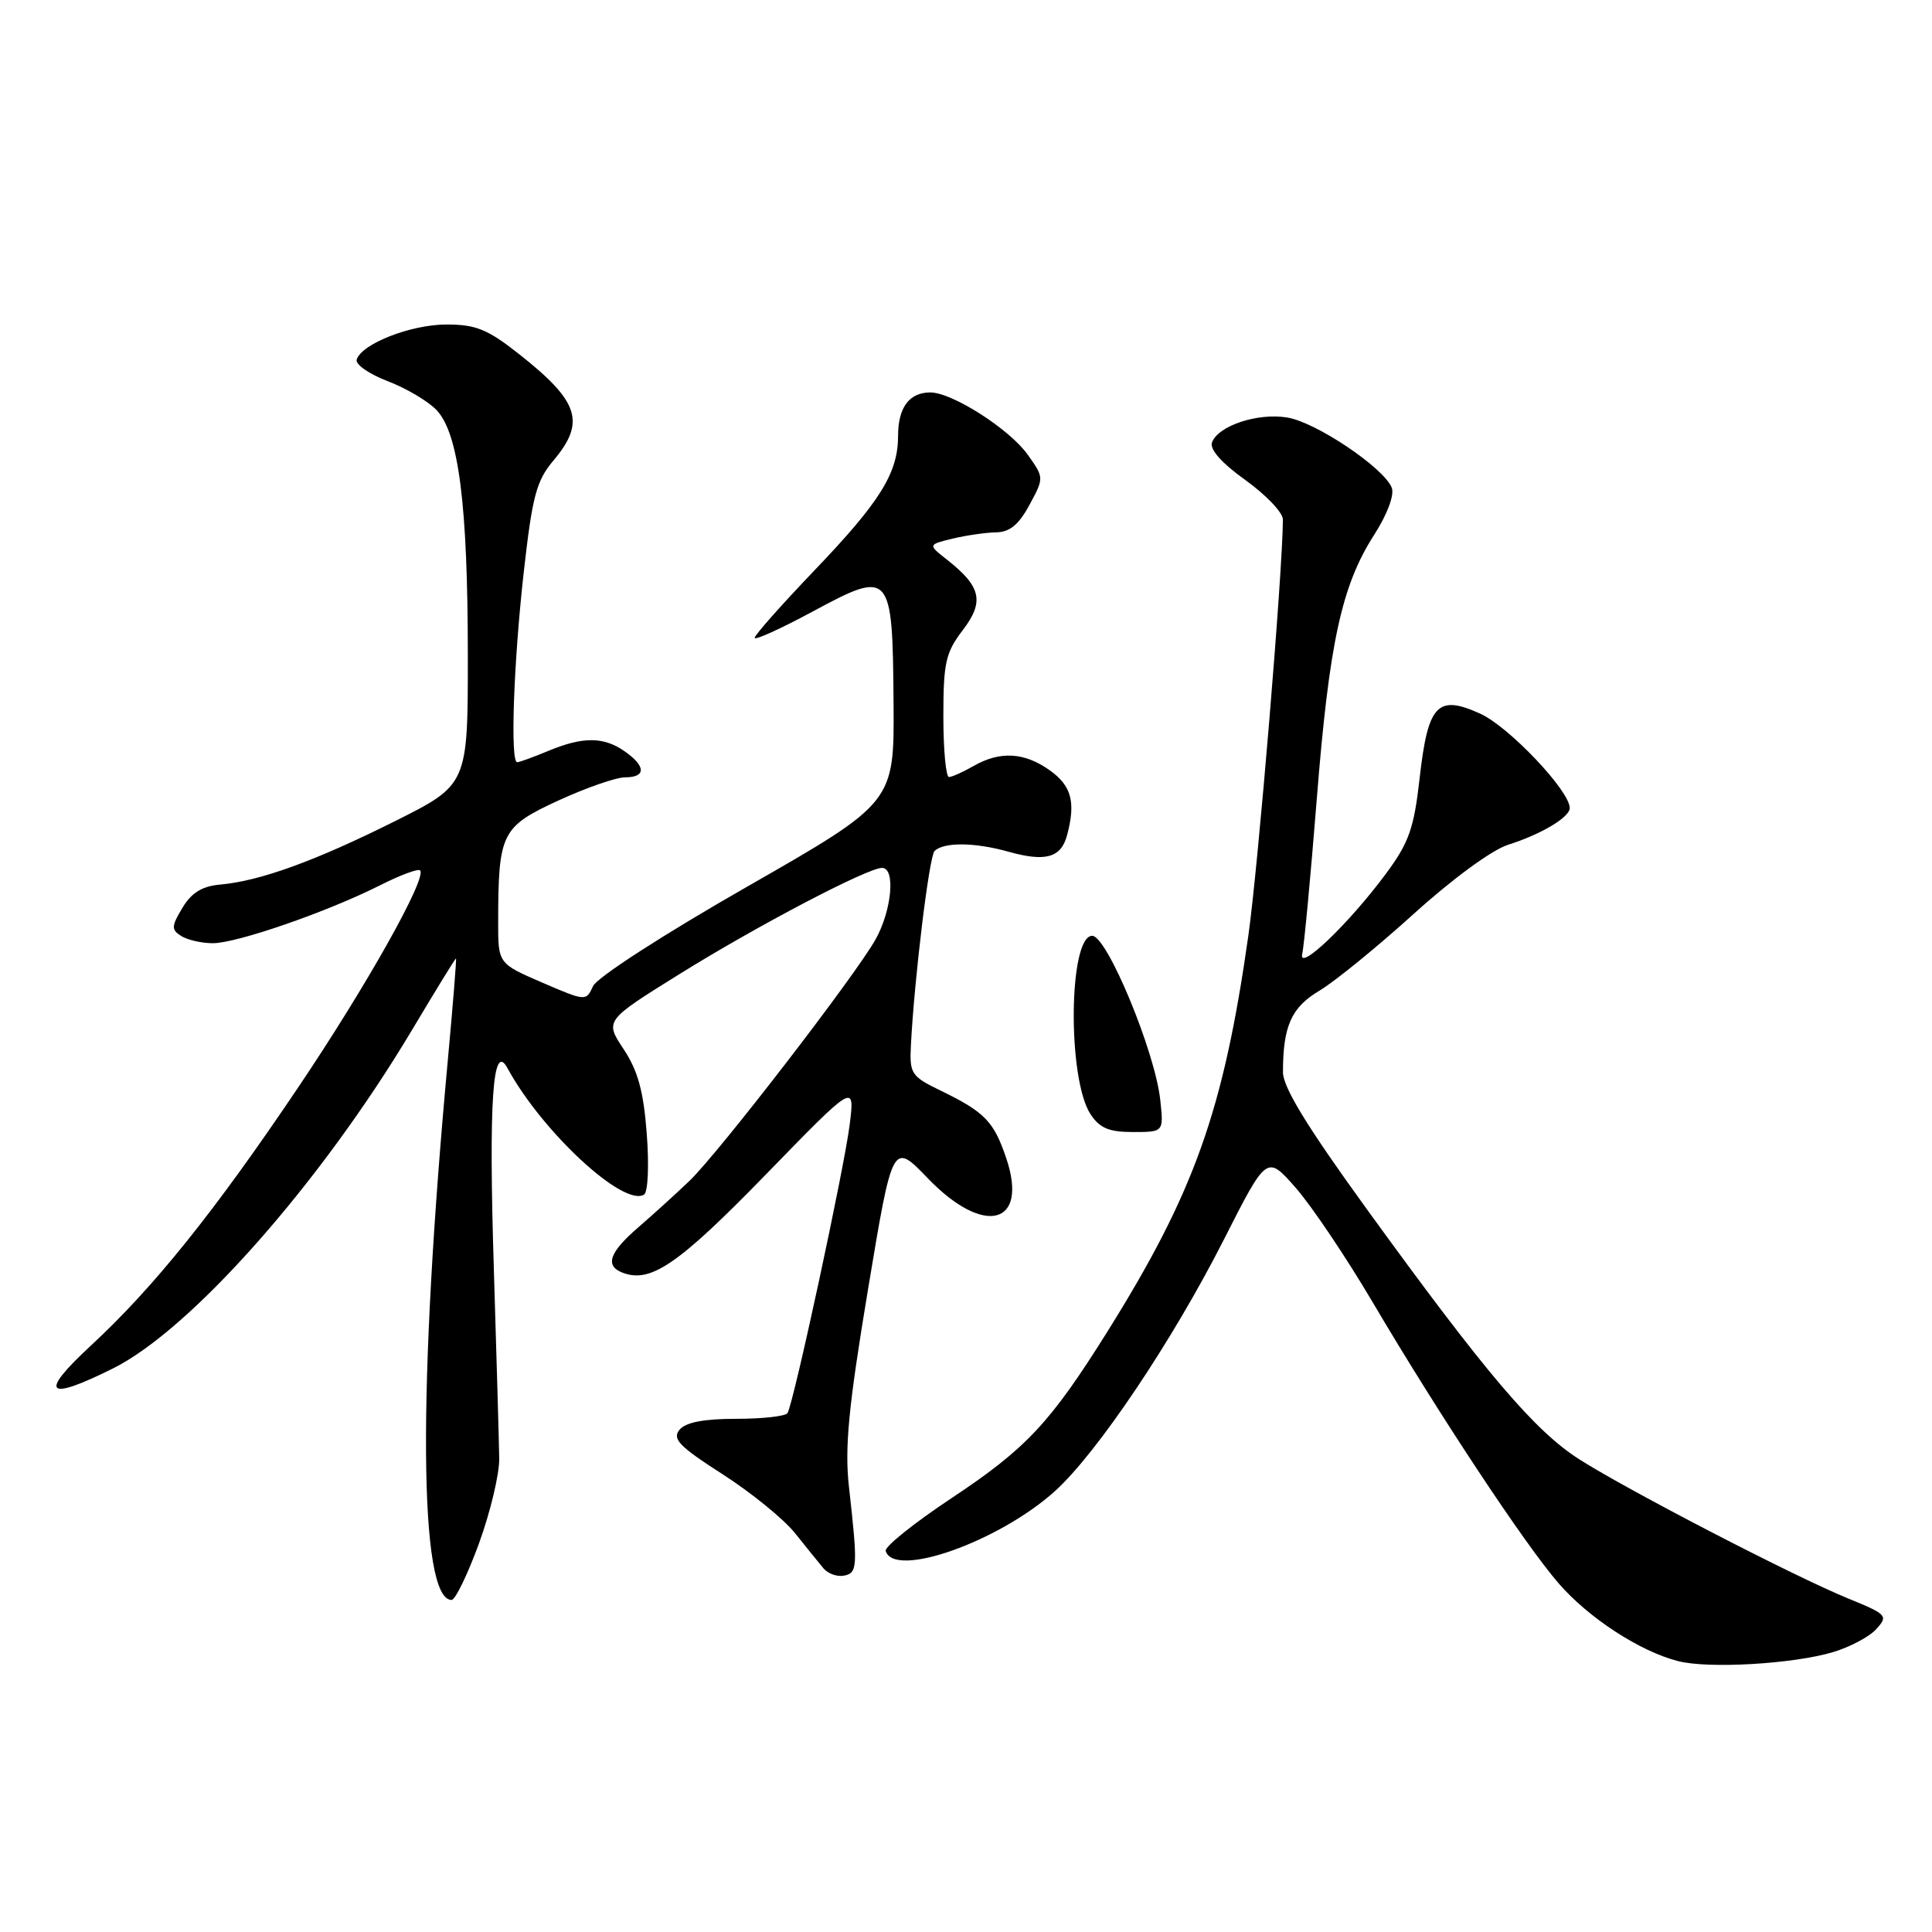 <?xml version="1.0" encoding="UTF-8" standalone="no"?>
<!DOCTYPE svg PUBLIC "-//W3C//DTD SVG 1.1//EN" "http://www.w3.org/Graphics/SVG/1.1/DTD/svg11.dtd" >
<svg xmlns="http://www.w3.org/2000/svg" xmlns:xlink="http://www.w3.org/1999/xlink" version="1.1" viewBox="0 0 256 256">
 <g >
 <path fill="currentColor"
d=" M 242.90 218.91 C 245.14 218.24 247.72 216.87 248.63 215.85 C 250.22 214.10 250.04 213.91 244.90 211.81 C 237.81 208.92 215.90 197.58 209.30 193.39 C 203.36 189.62 196.86 181.96 181.09 160.19 C 173.21 149.32 170.00 144.07 170.00 142.07 C 170.00 135.97 171.11 133.48 174.83 131.27 C 176.85 130.07 182.47 125.49 187.32 121.10 C 192.42 116.48 197.68 112.62 199.82 111.94 C 204.22 110.55 208.00 108.29 208.00 107.07 C 208.00 104.78 199.91 96.26 196.11 94.55 C 190.44 91.99 189.20 93.34 188.09 103.27 C 187.36 109.73 186.68 111.67 183.69 115.71 C 178.82 122.31 171.97 128.88 172.55 126.40 C 172.80 125.35 173.66 116.17 174.47 106.00 C 176.12 85.19 177.76 77.61 182.07 70.89 C 183.82 68.17 184.78 65.60 184.42 64.64 C 183.41 62.01 174.37 55.93 170.56 55.32 C 166.65 54.68 161.44 56.40 160.60 58.61 C 160.25 59.52 161.84 61.33 165.02 63.61 C 167.76 65.58 170.00 67.93 169.99 68.84 C 169.96 75.82 166.72 114.74 165.41 124.00 C 162.12 147.18 158.26 158.00 146.76 176.41 C 139.17 188.53 136.01 191.92 126.10 198.50 C 121.13 201.80 117.20 204.95 117.36 205.50 C 118.45 209.21 132.35 204.29 139.80 197.57 C 145.39 192.51 155.35 177.68 162.16 164.27 C 167.86 153.03 167.86 153.03 171.68 157.38 C 173.78 159.77 178.39 166.62 181.92 172.61 C 190.60 187.33 202.00 204.57 206.49 209.76 C 210.46 214.36 217.26 218.80 222.33 220.10 C 226.37 221.15 237.62 220.49 242.90 218.91 Z  M 63.47 204.51 C 64.97 200.38 66.18 195.32 66.15 193.26 C 66.12 191.19 65.80 179.94 65.44 168.26 C 64.74 145.89 65.28 137.91 67.24 141.53 C 71.82 149.96 82.62 159.97 85.34 158.29 C 85.86 157.97 86.02 154.42 85.70 150.26 C 85.28 144.62 84.53 141.89 82.64 139.03 C 80.13 135.24 80.13 135.24 90.02 129.08 C 100.36 122.65 114.95 115.00 116.88 115.00 C 118.69 115.00 118.17 120.64 116.01 124.49 C 113.28 129.34 95.24 152.75 91.35 156.48 C 89.61 158.14 86.58 160.90 84.60 162.61 C 80.73 165.95 80.11 167.72 82.50 168.64 C 86.21 170.06 89.86 167.56 101.39 155.72 C 113.27 143.50 113.27 143.50 112.59 149.00 C 111.88 154.76 105.16 185.93 104.35 187.24 C 104.09 187.66 101.04 188.00 97.56 188.00 C 93.26 188.00 90.86 188.46 90.04 189.45 C 89.04 190.66 89.99 191.65 95.71 195.32 C 99.49 197.74 103.81 201.25 105.31 203.11 C 106.81 204.98 108.51 207.09 109.11 207.81 C 109.70 208.52 110.93 208.96 111.84 208.78 C 113.63 208.42 113.68 207.62 112.49 197.00 C 111.91 191.83 112.42 186.48 115.01 170.89 C 118.27 151.28 118.27 151.28 122.95 156.14 C 130.42 163.90 136.35 162.32 133.31 153.40 C 131.67 148.57 130.46 147.34 124.62 144.50 C 120.74 142.62 120.51 142.27 120.70 138.50 C 121.15 129.70 123.12 113.48 123.83 112.77 C 125.04 111.56 129.16 111.60 133.64 112.86 C 138.54 114.23 140.59 113.66 141.39 110.68 C 142.56 106.30 141.99 104.13 139.10 102.07 C 135.72 99.67 132.52 99.49 129.00 101.50 C 127.62 102.29 126.16 102.95 125.75 102.96 C 125.34 102.98 125.00 99.37 125.00 94.93 C 125.00 87.81 125.30 86.47 127.57 83.50 C 130.46 79.71 130.02 77.73 125.48 74.16 C 122.95 72.17 122.95 72.17 126.22 71.37 C 128.03 70.94 130.62 70.56 131.99 70.54 C 133.80 70.51 135.00 69.52 136.41 66.90 C 138.35 63.31 138.35 63.30 136.18 60.25 C 133.76 56.85 126.17 52.00 123.27 52.00 C 120.48 52.00 119.00 54.00 119.00 57.75 C 119.00 62.68 116.63 66.49 107.86 75.64 C 103.54 80.16 100.00 84.15 100.00 84.51 C 100.00 84.88 103.45 83.31 107.67 81.04 C 118.05 75.44 118.27 75.69 118.40 93.10 C 118.50 106.33 118.50 106.33 99.00 117.49 C 87.92 123.82 79.10 129.52 78.58 130.67 C 77.66 132.69 77.61 132.68 71.83 130.19 C 66.00 127.67 66.00 127.67 66.01 122.09 C 66.03 110.39 66.45 109.55 73.95 106.09 C 77.64 104.39 81.64 103.00 82.83 103.00 C 85.62 103.00 85.60 101.53 82.78 99.56 C 79.99 97.60 77.23 97.59 72.65 99.50 C 70.68 100.32 68.82 101.00 68.53 101.00 C 67.59 101.00 68.05 87.86 69.40 75.81 C 70.54 65.70 71.07 63.70 73.36 60.99 C 77.61 55.93 76.74 53.22 68.87 46.99 C 64.62 43.63 63.09 43.00 59.16 43.00 C 54.44 43.00 47.92 45.55 47.26 47.65 C 47.06 48.28 48.92 49.57 51.38 50.51 C 53.84 51.45 56.76 53.18 57.87 54.36 C 60.78 57.47 61.98 66.88 61.99 86.74 C 62.00 103.98 62.00 103.98 52.25 108.85 C 41.74 114.10 34.45 116.74 29.18 117.21 C 26.79 117.42 25.38 118.28 24.18 120.28 C 22.70 122.74 22.68 123.18 24.00 124.02 C 24.82 124.54 26.71 124.98 28.19 124.98 C 31.32 125.00 43.35 120.84 50.35 117.31 C 53.02 115.96 55.41 115.07 55.66 115.33 C 56.62 116.29 48.61 130.57 39.59 143.97 C 28.45 160.53 20.38 170.58 12.04 178.30 C 5.09 184.73 6.09 185.75 14.98 181.32 C 25.35 176.15 42.49 156.75 54.58 136.50 C 57.70 131.27 60.32 127.00 60.42 127.00 C 60.51 127.00 60.03 132.96 59.36 140.25 C 55.31 184.02 55.50 212.00 59.84 212.00 C 60.33 212.00 61.96 208.63 63.47 204.51 Z  M 153.74 145.75 C 153.06 139.36 146.69 124.01 144.73 124.00 C 141.59 123.99 141.41 142.92 144.50 147.64 C 145.71 149.48 146.94 150.00 150.12 150.00 C 154.20 150.00 154.20 150.00 153.74 145.75 Z "/>
</g>
</svg>